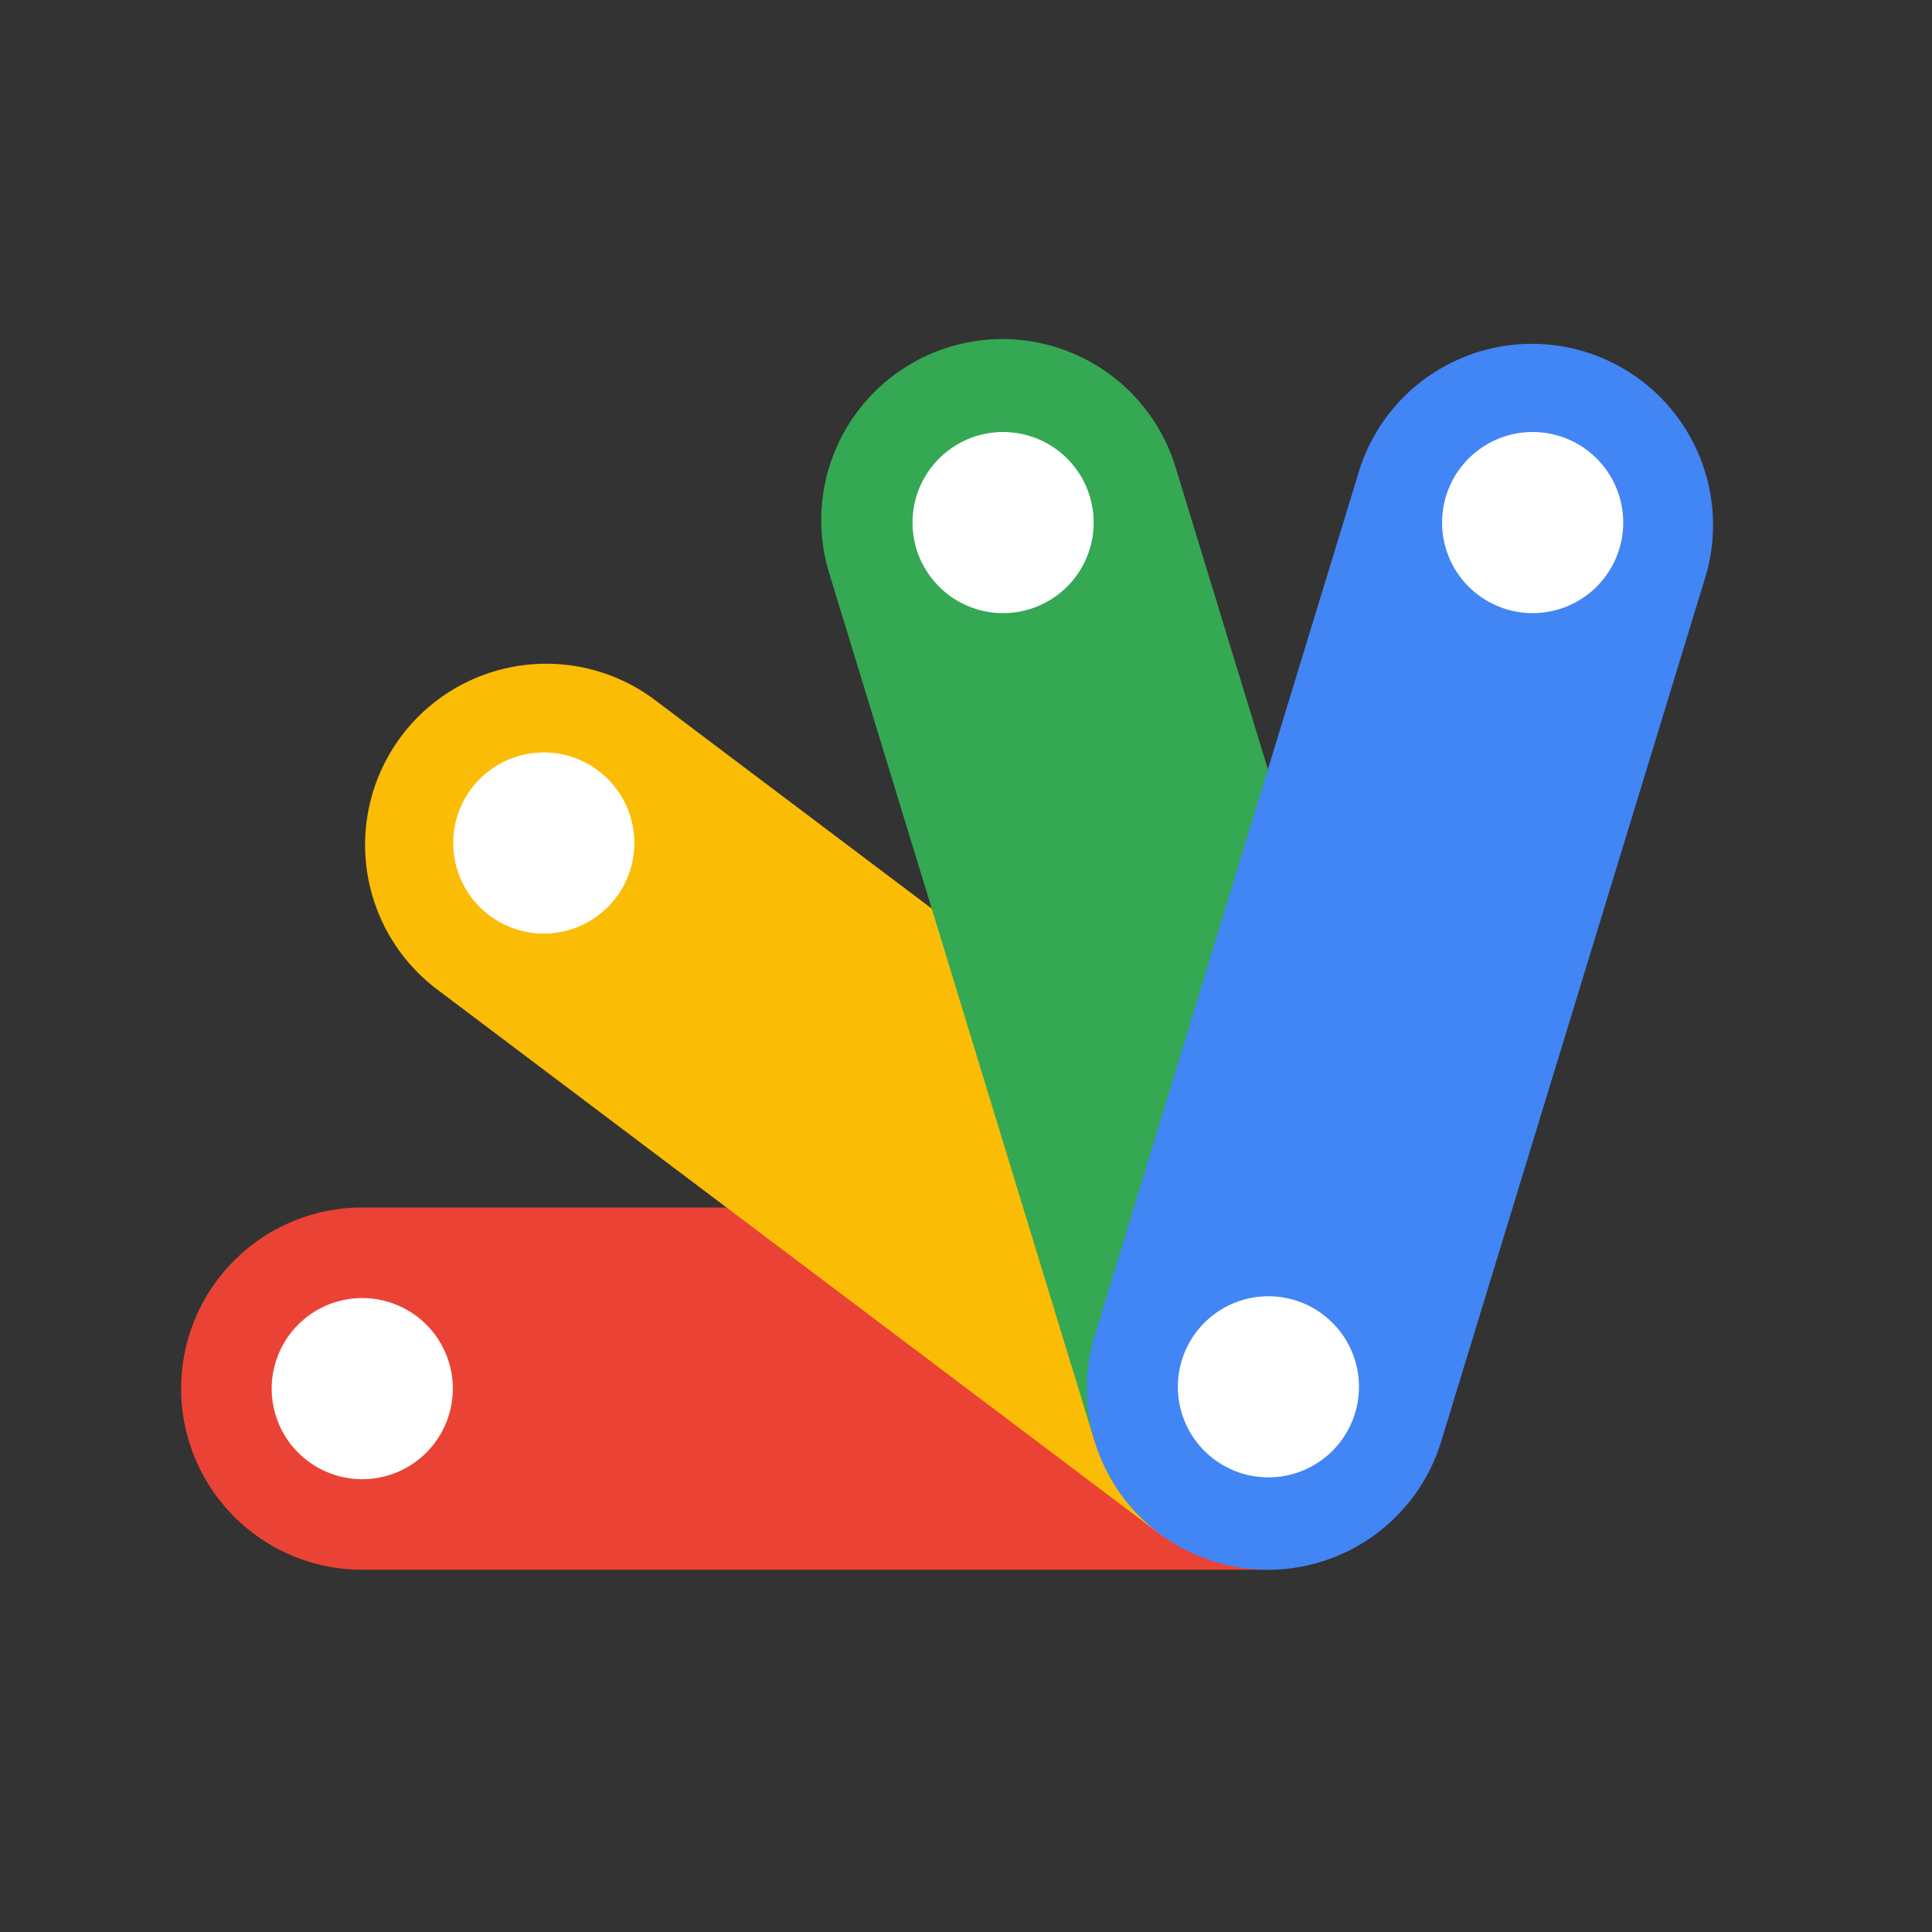 <svg viewBox="0 0 32 32" xmlns="http://www.w3.org/2000/svg"><rect x="0" y="0" width="32" height="32" fill="#333333" stroke="none"/><g fill="none"><path d="M6 26a3 3 0 0 1 0-6h15v6H6z" fill="#EA4335"/><path d="M7.215 16.369a3 3 0 0 1 3.61-4.792l11.98 9.027-3.61 4.792-11.98-9.027z" fill="#FBBC05"/><path d="M13.746 9.533a3 3 0 1 1 5.737-1.755l4.386 14.345-5.738 1.754-4.385-14.344z" fill="#34A853"/><path d="M22.517 7.778a3 3 0 0 1 5.737 1.755L23.87 23.877a3 3 0 0 1-5.738-1.754l4.386-14.345z" fill="#4285F4"/><path d="M23.951 8.217a1.5 1.5 0 1 1 2.869.877 1.5 1.5 0 0 1-2.869-.877zM19.566 22.56a1.5 1.5 0 1 1 2.868.878 1.5 1.5 0 0 1-2.868-.878zM15.18 9.094a1.5 1.5 0 1 1 2.869-.877 1.5 1.5 0 0 1-2.869.877zm-7.062 6.077a1.5 1.5 0 1 1 1.805-2.396 1.5 1.5 0 0 1-1.805 2.396zM6 24.5a1.5 1.5 0 1 1 0-3 1.5 1.5 0 0 1 0 3z" fill="#FFF"/></g></svg>